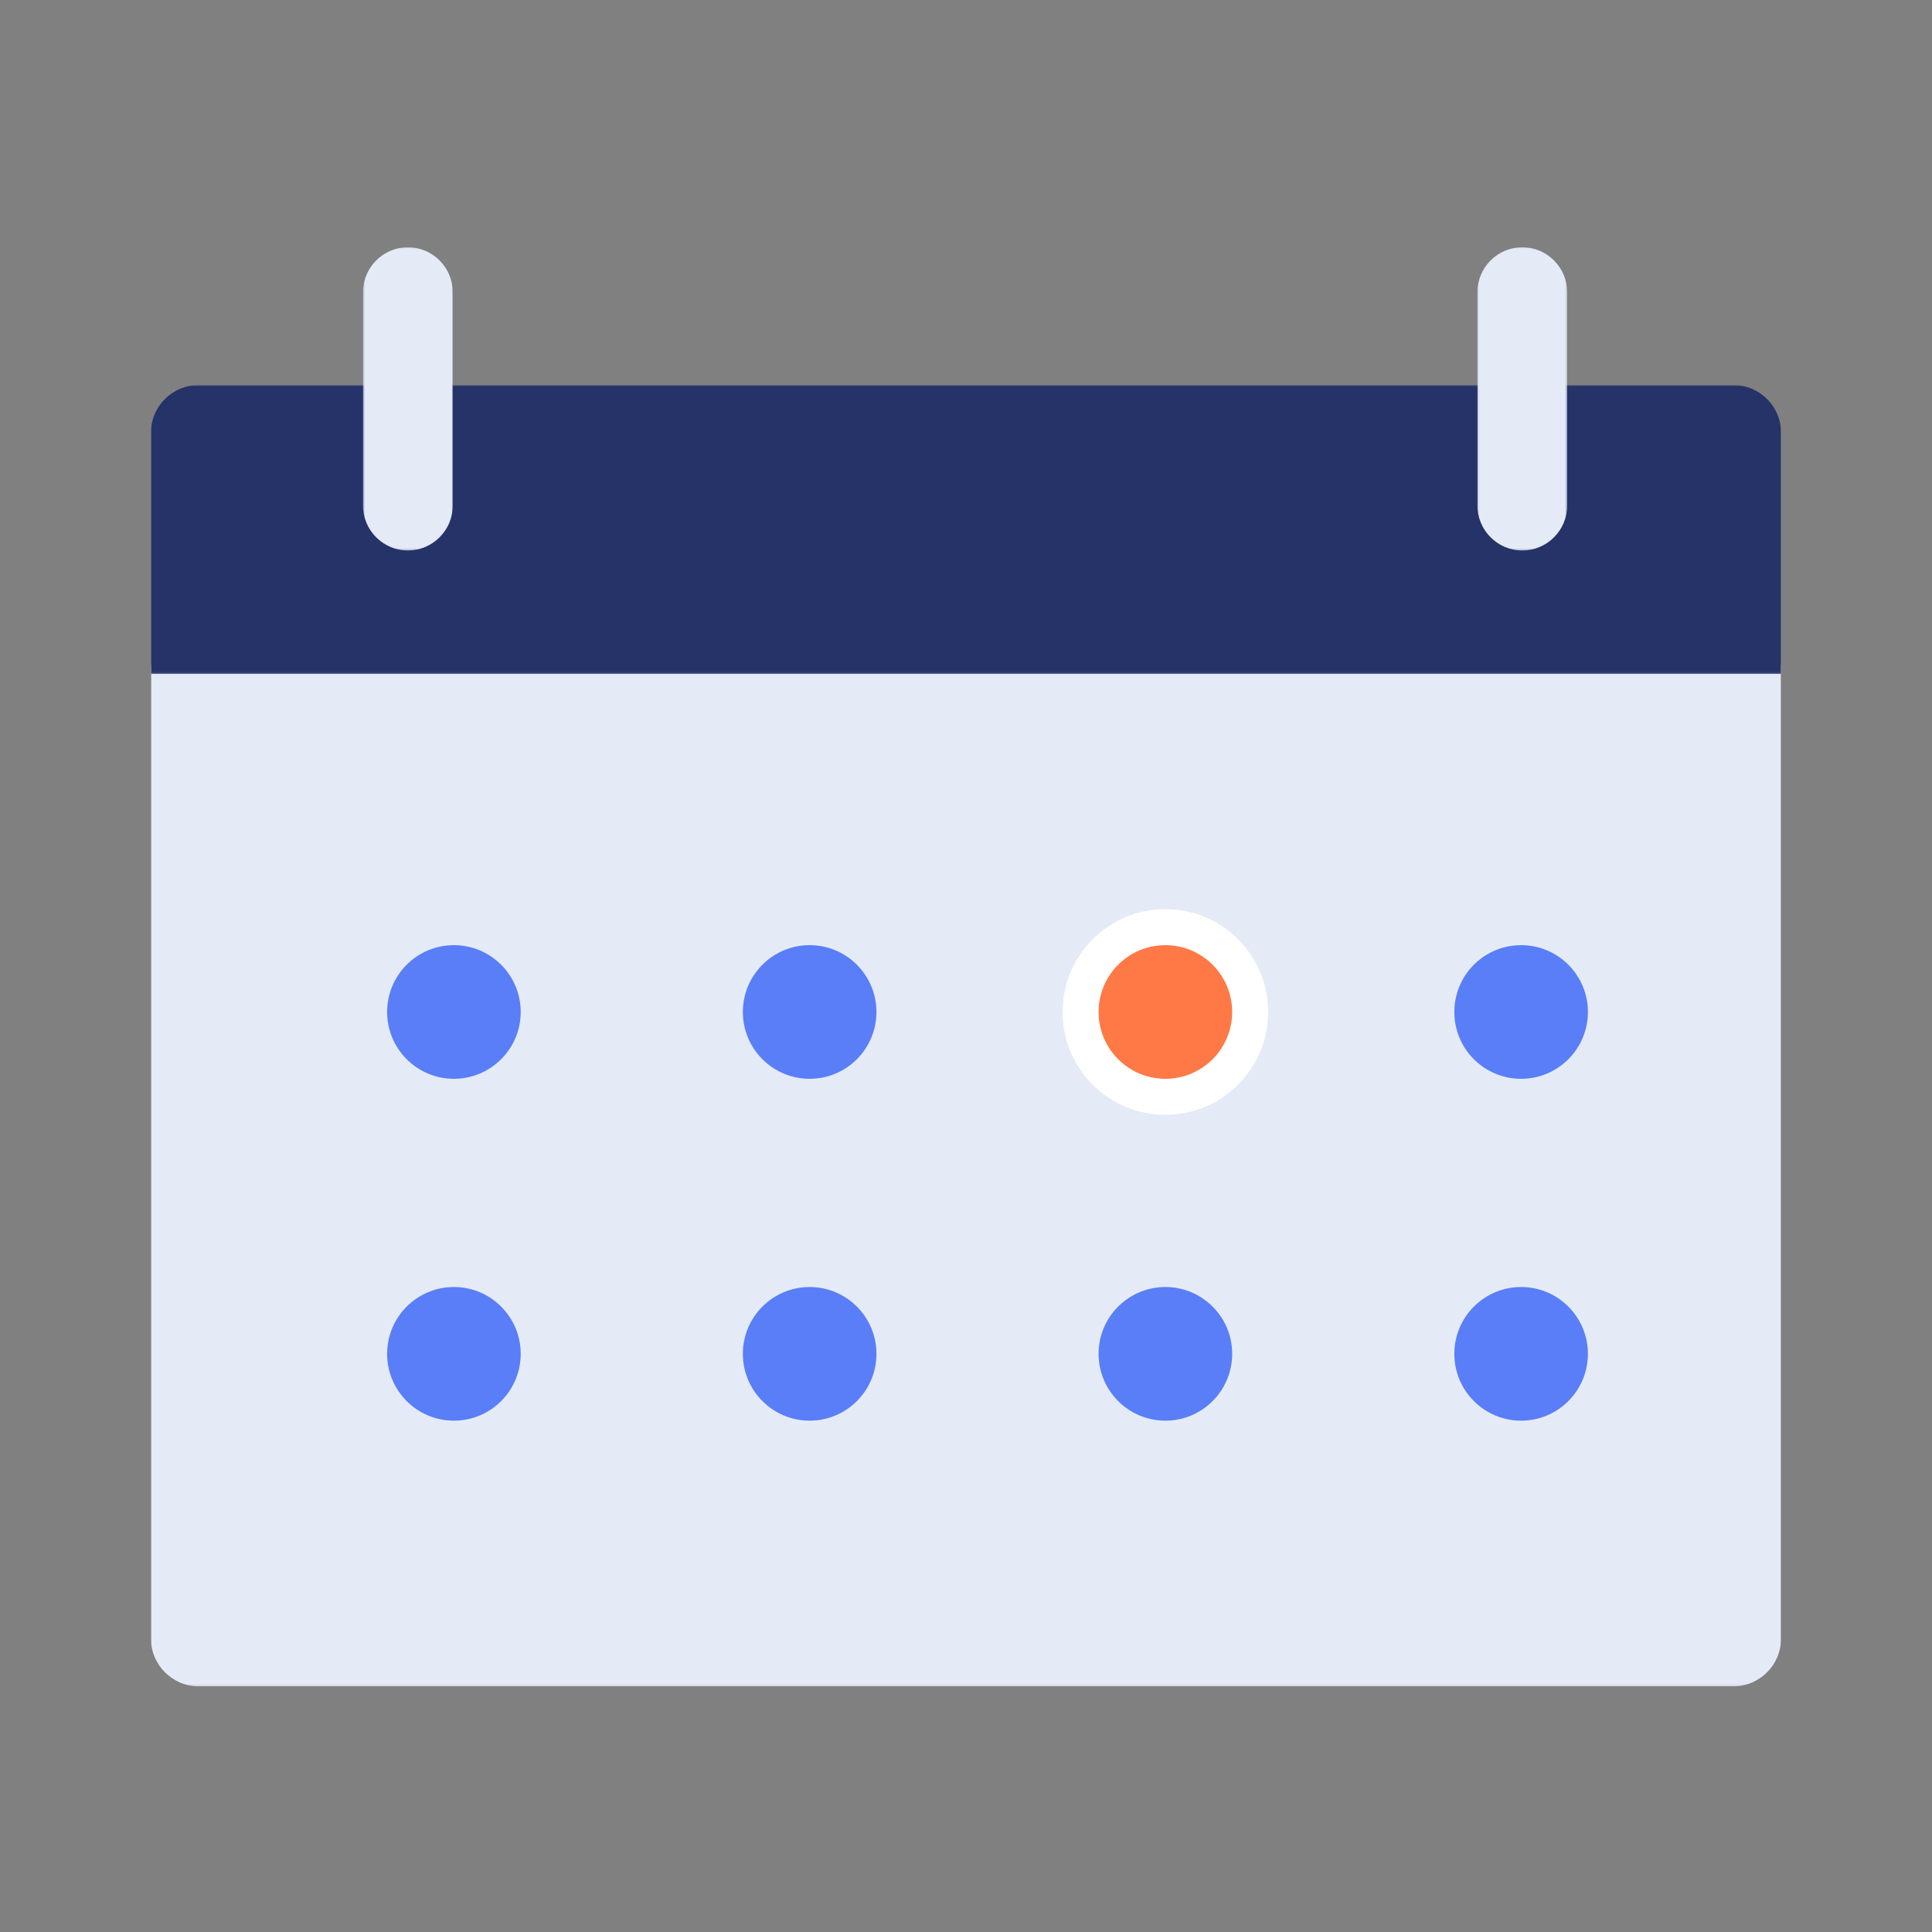 <svg xmlns="http://www.w3.org/2000/svg" xmlns:xlink="http://www.w3.org/1999/xlink" width="1024" height="1024" version="1.1" viewBox="0 0 1024 1024"><rect x="0" y="0" width="1024" height="1024" fill="#808080" stroke="none"/><title>3.通用组件/彩色版/日历</title><desc>Created with Sketch.</desc><defs><polygon id="path-1" points="0 .205 864 .205 864 541.85 0 541.85"/><polygon id="path-3" points="0 .785 864 .785 864 153.885 0 153.885"/><polygon id="path-5" points="112.393 .054 159.972 .054 159.972 160.769 112.393 160.769"/><polygon id="path-7" points="703.06 .054 750.639 .054 750.639 160.769 703.06 160.769"/></defs><g id="3.通用组件/彩色版/日历" fill="none" fill-rule="evenodd" stroke="none" stroke-width="1"><g id="分组" transform="translate(80, 131)"><g transform="translate(0, 220.945)"><mask id="mask-2" fill="#fff"><use xlink:href="#path-1"/></mask><path id="Fill-1" fill="#E4EBF7" d="M25.288,541.85 C11.379,541.85 -0,530.465 -0,516.549 L-0,0.205 L864,0.205 L864,516.549 C864,530.465 852.62,541.85 838.712,541.85 L25.288,541.85 Z" mask="url(#mask-2)"/></g><g transform="translate(0, 72.306)"><mask id="mask-4" fill="#fff"><use xlink:href="#path-3"/></mask><path id="Fill-3" fill="#253369" d="M864,153.885 L-0,153.885 L-0,26.06 C-0,12.101 11.311,0.785 25.262,0.785 L838.737,0.785 C852.69,0.785 864,12.101 864,26.06 L864,153.885 Z" mask="url(#mask-4)"/></g><path id="Fill-5" fill="#597EF7" d="M195.982,405.369 C195.982,424.93 180.133,440.787 160.581,440.787 C141.031,440.787 125.182,424.93 125.182,405.369 C125.182,385.807 141.031,369.95 160.581,369.95 C180.133,369.95 195.982,385.807 195.982,405.369"/><path id="Fill-7" fill="#597EF7" d="M384.529,405.369 C384.529,424.93 368.68,440.787 349.128,440.787 C329.578,440.787 313.728,424.93 313.728,405.369 C313.728,385.807 329.578,369.95 349.128,369.95 C368.68,369.95 384.529,385.807 384.529,405.369"/><path id="Fill-9" fill="#FFF" d="M592.138,405.369 C592.138,435.462 567.754,459.857 537.675,459.857 C507.596,459.857 483.213,435.462 483.213,405.369 C483.213,375.275 507.596,350.88 537.675,350.88 C567.754,350.88 592.138,375.275 592.138,405.369"/><path id="Fill-11" fill="#FF7946" d="M573.076,405.369 C573.076,424.93 557.227,440.787 537.675,440.787 C518.124,440.787 502.275,424.93 502.275,405.369 C502.275,385.807 518.124,369.95 537.675,369.95 C557.227,369.95 573.076,385.807 573.076,405.369"/><path id="Fill-13" fill="#597EF7" d="M761.623,405.369 C761.623,424.93 745.774,440.787 726.222,440.787 C706.671,440.787 690.822,424.93 690.822,405.369 C690.822,385.807 706.671,369.95 726.222,369.95 C745.774,369.95 761.623,385.807 761.623,405.369"/><path id="Fill-15" fill="#597EF7" d="M195.982,586.562 C195.982,606.124 180.133,621.981 160.581,621.981 C141.031,621.981 125.182,606.124 125.182,586.562 C125.182,567.001 141.031,551.144 160.581,551.144 C180.133,551.144 195.982,567.001 195.982,586.562"/><path id="Fill-17" fill="#597EF7" d="M384.529,586.562 C384.529,606.124 368.68,621.981 349.128,621.981 C329.578,621.981 313.728,606.124 313.728,586.562 C313.728,567.001 329.578,551.144 349.128,551.144 C368.68,551.144 384.529,567.001 384.529,586.562"/><path id="Fill-19" fill="#597EF7" d="M573.076,586.562 C573.076,606.124 557.227,621.981 537.675,621.981 C518.124,621.981 502.275,606.124 502.275,586.562 C502.275,567.001 518.124,551.144 537.675,551.144 C557.227,551.144 573.076,567.001 573.076,586.562"/><path id="Fill-21" fill="#597EF7" d="M761.623,586.562 C761.623,606.124 745.774,621.981 726.222,621.981 C706.671,621.981 690.822,606.124 690.822,586.562 C690.822,567.001 706.671,551.144 726.222,551.144 C745.774,551.144 761.623,567.001 761.623,586.562"/><mask id="mask-6" fill="#fff"><use xlink:href="#path-5"/></mask><path id="Fill-23" fill="#E4EBF7" d="M136.183,160.769 L136.183,160.769 C123.098,160.769 112.393,150.058 112.393,136.968 L112.393,23.855 C112.393,10.765 123.098,0.054 136.183,0.054 C149.267,0.054 159.972,10.765 159.972,23.855 L159.972,136.968 C159.972,150.058 149.267,160.769 136.183,160.769" mask="url(#mask-6)"/><mask id="mask-8" fill="#fff"><use xlink:href="#path-7"/></mask><path id="Fill-25" fill="#E4EBF7" d="M726.85,160.769 L726.85,160.769 C713.766,160.769 703.06,150.058 703.06,136.968 L703.06,23.855 C703.06,10.765 713.766,0.054 726.85,0.054 C739.934,0.054 750.639,10.765 750.639,23.855 L750.639,136.968 C750.639,150.058 739.934,160.769 726.85,160.769" mask="url(#mask-8)"/></g></g></svg>